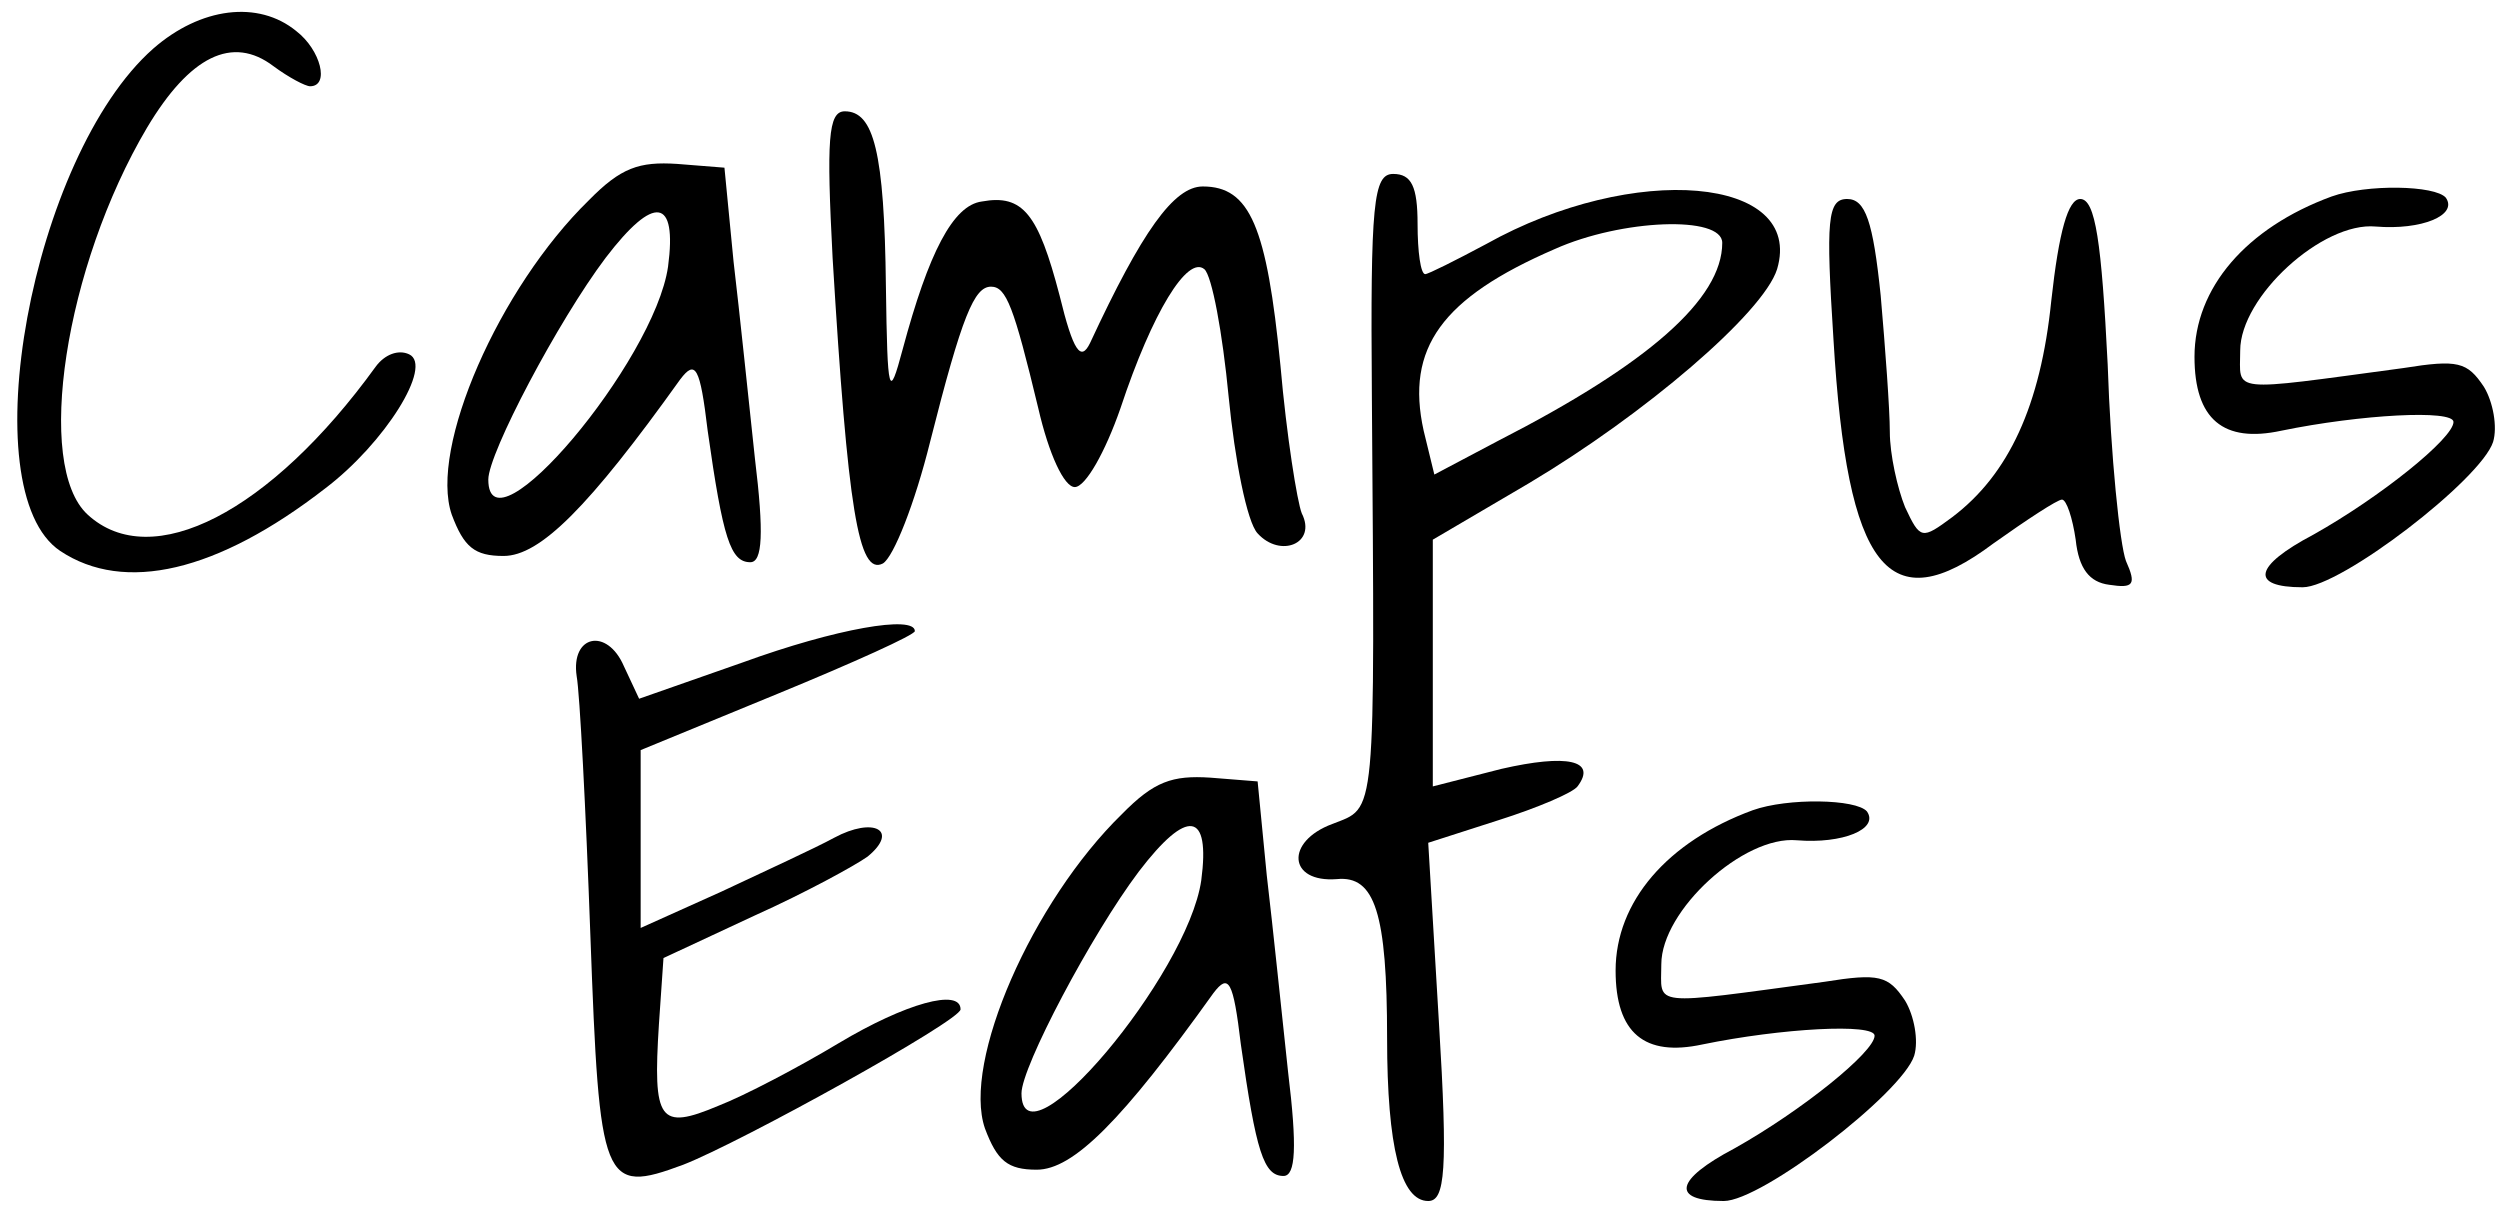 <svg width="99" height="48" viewBox="0 0 99 48" fill="none" xmlns="http://www.w3.org/2000/svg">
<path d="M6.065 1.928C1.239 6.194 -1.174 19.437 2.385 21.818C4.919 23.504 8.599 22.661 12.882 19.338C15.235 17.552 17.165 14.477 16.2 14.03C15.778 13.832 15.235 14.03 14.873 14.526C10.71 20.28 6.005 22.71 3.471 20.379C1.36 18.445 2.566 10.558 5.824 5.053C7.513 2.226 9.202 1.382 10.831 2.622C11.434 3.069 12.098 3.416 12.279 3.416C13.063 3.416 12.701 1.978 11.736 1.234C10.228 -0.006 7.935 0.291 6.065 1.928Z" fill="black"/>
<path d="M32.971 10.211C33.574 20.181 33.996 22.81 34.961 22.314C35.384 22.066 36.228 19.933 36.831 17.502C38.098 12.493 38.581 11.352 39.245 11.352C39.848 11.352 40.149 12.146 41.115 16.163C41.537 17.998 42.14 19.288 42.562 19.288C42.985 19.288 43.769 17.899 44.372 16.163C45.639 12.344 47.027 10.112 47.69 10.658C47.992 10.906 48.414 13.187 48.655 15.717C48.897 18.197 49.379 20.677 49.802 21.123C50.706 22.115 52.154 21.52 51.551 20.33C51.37 19.883 50.948 17.254 50.706 14.477C50.164 8.971 49.5 7.384 47.63 7.384C46.484 7.384 45.217 9.17 43.166 13.584C42.804 14.328 42.502 13.931 41.959 11.699C41.115 8.475 40.511 7.682 38.883 7.979C37.736 8.128 36.771 10.013 35.746 13.832C35.203 15.866 35.142 15.667 35.082 11.352C35.022 5.995 34.599 4.408 33.453 4.408C32.79 4.408 32.729 5.549 32.971 10.211Z" fill="black"/>
<path d="M23.319 7.93C19.759 11.402 16.984 17.75 17.889 20.379C18.372 21.669 18.794 22.016 19.94 22.016C21.388 22.016 23.319 20.082 26.938 15.022C27.541 14.229 27.722 14.526 28.024 17.056C28.627 21.322 28.929 22.264 29.713 22.264C30.196 22.264 30.256 21.123 29.894 18.147C29.653 15.915 29.291 12.394 29.049 10.36L28.688 6.64L26.817 6.491C25.309 6.392 24.585 6.64 23.319 7.93ZM26.455 10.558C25.913 14.328 19.337 22.115 19.337 18.99C19.337 17.949 22.112 12.691 23.982 10.211C25.913 7.682 26.817 7.83 26.455 10.558Z" fill="black"/>
<path d="M54.326 15.667C54.447 32.68 54.507 31.936 52.758 32.63C50.888 33.325 51.008 34.962 52.939 34.813C54.447 34.664 54.929 36.152 54.929 41.112C54.929 45.427 55.472 47.56 56.558 47.56C57.222 47.56 57.342 46.37 56.98 40.467L56.558 33.374L59.333 32.482C60.902 31.986 62.289 31.39 62.47 31.142C63.254 30.101 62.048 29.853 59.454 30.448L56.739 31.142V26.232V21.371L60.54 19.139C65.124 16.411 69.83 12.394 70.373 10.658C71.459 6.987 64.702 6.392 58.85 9.666C57.644 10.31 56.558 10.856 56.438 10.856C56.257 10.856 56.136 9.963 56.136 8.872C56.136 7.384 55.895 6.888 55.171 6.888C54.386 6.888 54.266 8.029 54.326 15.667ZM68.201 9.616C68.201 11.848 65.245 14.427 59.333 17.453L56.8 18.792L56.377 17.056C55.653 13.782 57.101 11.798 61.565 9.864C64.22 8.674 68.201 8.525 68.201 9.616Z" fill="black"/>
<path d="M92.332 7.781C88.953 9.021 86.902 11.402 86.902 14.13C86.902 16.61 88.048 17.552 90.341 17.056C93.478 16.411 97.158 16.213 97.158 16.709C97.158 17.354 94.262 19.685 91.608 21.173C89.255 22.413 89.074 23.256 91.185 23.256C92.694 23.256 98.243 18.99 98.726 17.502C98.907 16.907 98.726 15.915 98.364 15.32C97.701 14.328 97.339 14.229 95.167 14.576C88.169 15.518 88.712 15.568 88.712 13.882C88.712 11.749 91.97 8.773 94.081 8.971C95.891 9.12 97.339 8.525 96.856 7.83C96.434 7.334 93.719 7.285 92.332 7.781Z" fill="black"/>
<path d="M72.605 13.435C73.148 22.562 74.777 24.645 78.939 21.52C80.266 20.578 81.473 19.784 81.654 19.784C81.835 19.784 82.076 20.528 82.197 21.371C82.317 22.512 82.74 23.058 83.524 23.157C84.489 23.306 84.61 23.157 84.188 22.214C83.946 21.57 83.584 18.048 83.464 14.427C83.222 9.616 82.981 7.88 82.378 7.88C81.895 7.88 81.533 9.17 81.232 11.898C80.809 16.064 79.543 18.792 77.31 20.478C76.104 21.371 76.044 21.371 75.44 20.082C75.139 19.338 74.837 17.998 74.837 17.106C74.837 16.213 74.656 13.782 74.475 11.699C74.173 8.773 73.872 7.88 73.148 7.88C72.364 7.88 72.303 8.723 72.605 13.435Z" fill="black"/>
<path d="M29.412 26.232L25.309 27.67L24.706 26.381C24.042 24.843 22.595 25.141 22.836 26.778C22.957 27.422 23.198 32.035 23.379 37.045C23.741 46.915 23.861 47.312 27.059 46.122C29.351 45.229 38.038 40.418 38.038 39.971C38.038 39.128 35.866 39.723 33.212 41.31C31.643 42.253 29.472 43.394 28.446 43.79C26.093 44.782 25.852 44.386 26.093 40.566L26.274 37.938L29.894 36.251C31.885 35.358 33.876 34.267 34.358 33.92C35.625 32.878 34.599 32.333 33.031 33.176C32.307 33.573 30.256 34.515 28.567 35.309L25.37 36.747V33.226V29.704L30.799 27.472C33.815 26.232 36.228 25.141 36.228 24.992C36.228 24.347 33.091 24.893 29.412 26.232Z" fill="black"/>
<path d="M44.433 32.234C40.873 35.706 38.098 42.054 39.003 44.683C39.486 45.973 39.908 46.32 41.054 46.32C42.502 46.32 44.433 44.386 48.052 39.326C48.655 38.533 48.836 38.83 49.138 41.36C49.741 45.626 50.043 46.568 50.827 46.568C51.31 46.568 51.37 45.427 51.008 42.451C50.767 40.219 50.405 36.698 50.164 34.664L49.802 30.944L47.931 30.795C46.423 30.696 45.7 30.944 44.433 32.234ZM47.57 34.862C47.027 38.632 40.451 46.419 40.451 43.294C40.451 42.253 43.226 36.995 45.096 34.515C47.027 31.986 47.931 32.134 47.57 34.862Z" fill="black"/>
<path d="M69.408 32.085C66.029 33.325 63.978 35.706 63.978 38.434C63.978 40.914 65.124 41.856 67.417 41.36C70.554 40.715 74.234 40.517 74.234 41.013C74.234 41.658 71.338 43.989 68.684 45.477C66.331 46.717 66.15 47.56 68.261 47.56C69.77 47.56 75.32 43.294 75.802 41.806C75.983 41.211 75.802 40.219 75.44 39.624C74.777 38.632 74.415 38.533 72.243 38.88C65.245 39.822 65.788 39.872 65.788 38.186C65.788 36.053 69.046 33.077 71.157 33.275C72.967 33.424 74.415 32.829 73.932 32.134C73.51 31.638 70.795 31.589 69.408 32.085Z" fill="black"/>
</svg>
